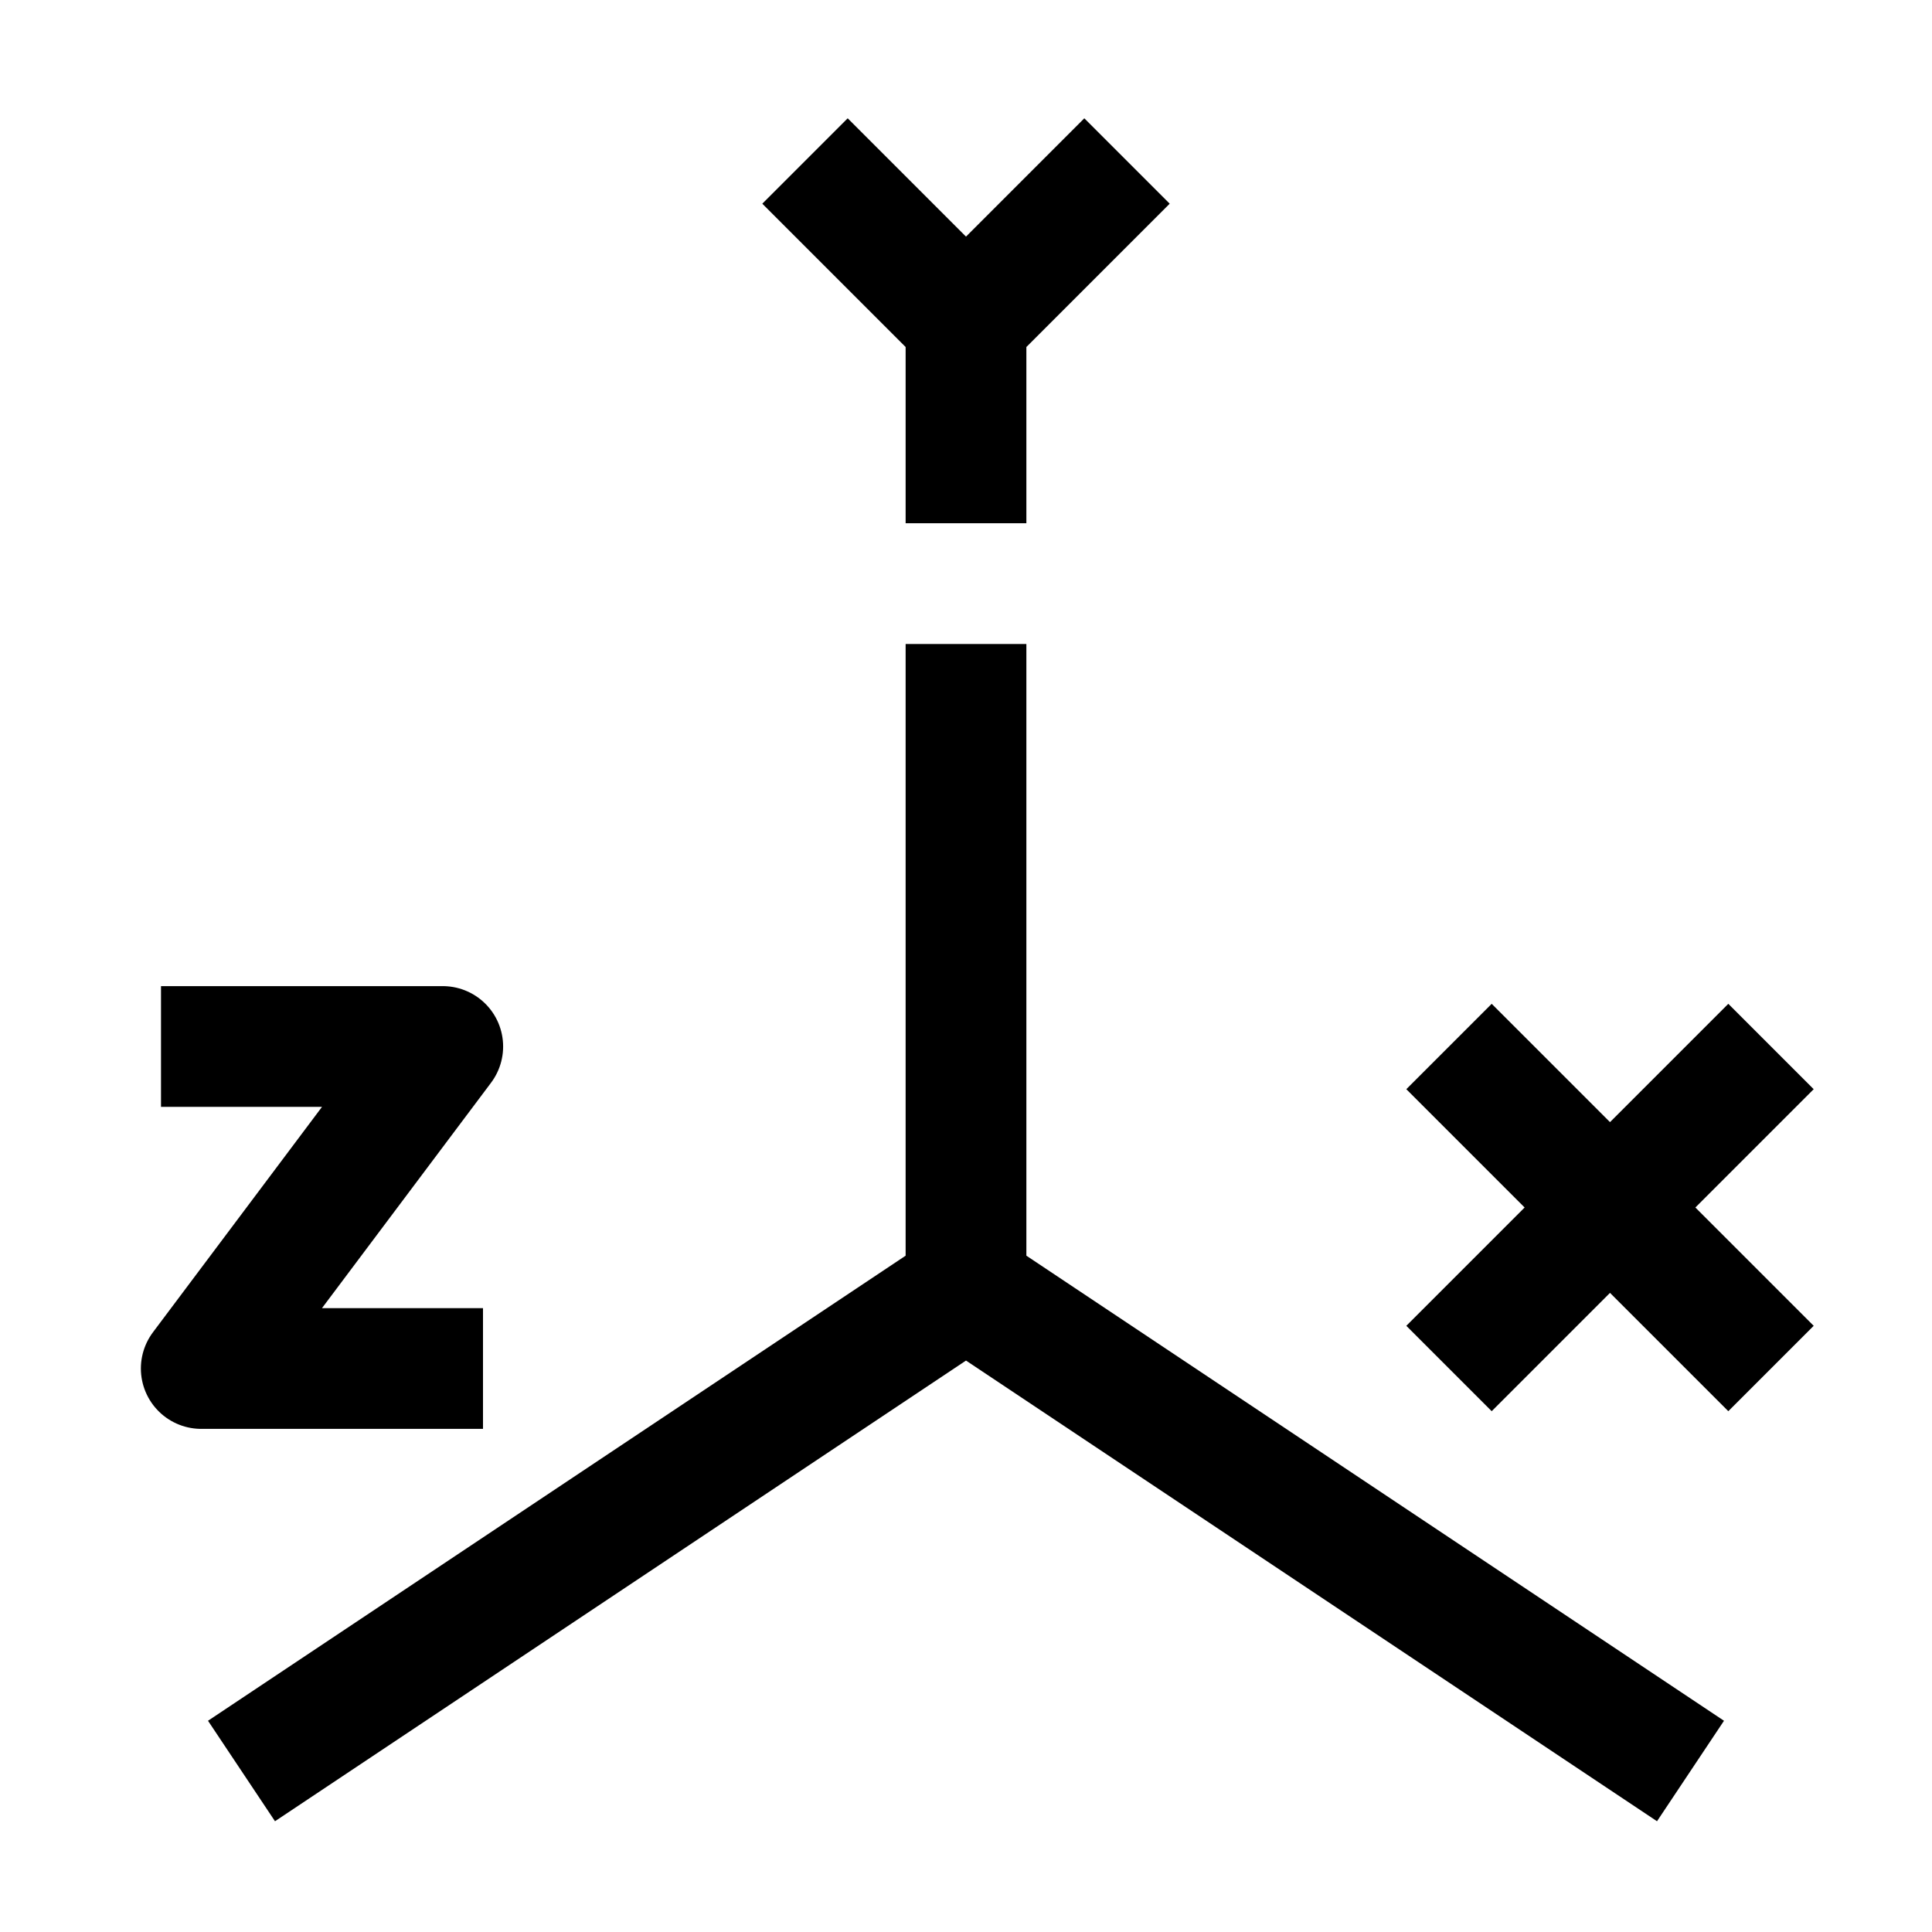 <svg width="24" height="24" viewBox="0 0 24 24" fill="none" xmlns="http://www.w3.org/2000/svg">
    <path d="M14 2L12 4M12 4V6.5M12 4L10 2" stroke="currentColor" stroke-width="1.5" stroke-linejoin="round"/>
    <path d="M2 13H5.5L2.5 17H6" stroke="currentColor" stroke-width="1.5" stroke-linejoin="round"/>
    <path d="M18 13L22 17M22 13L18 17" stroke="currentColor" stroke-width="1.5" stroke-linejoin="round"/>
    <path d="M12 8V16M12 16L3 22M12 16L21 22" stroke="currentColor" stroke-width="1.5" stroke-linejoin="round"/>
</svg>
